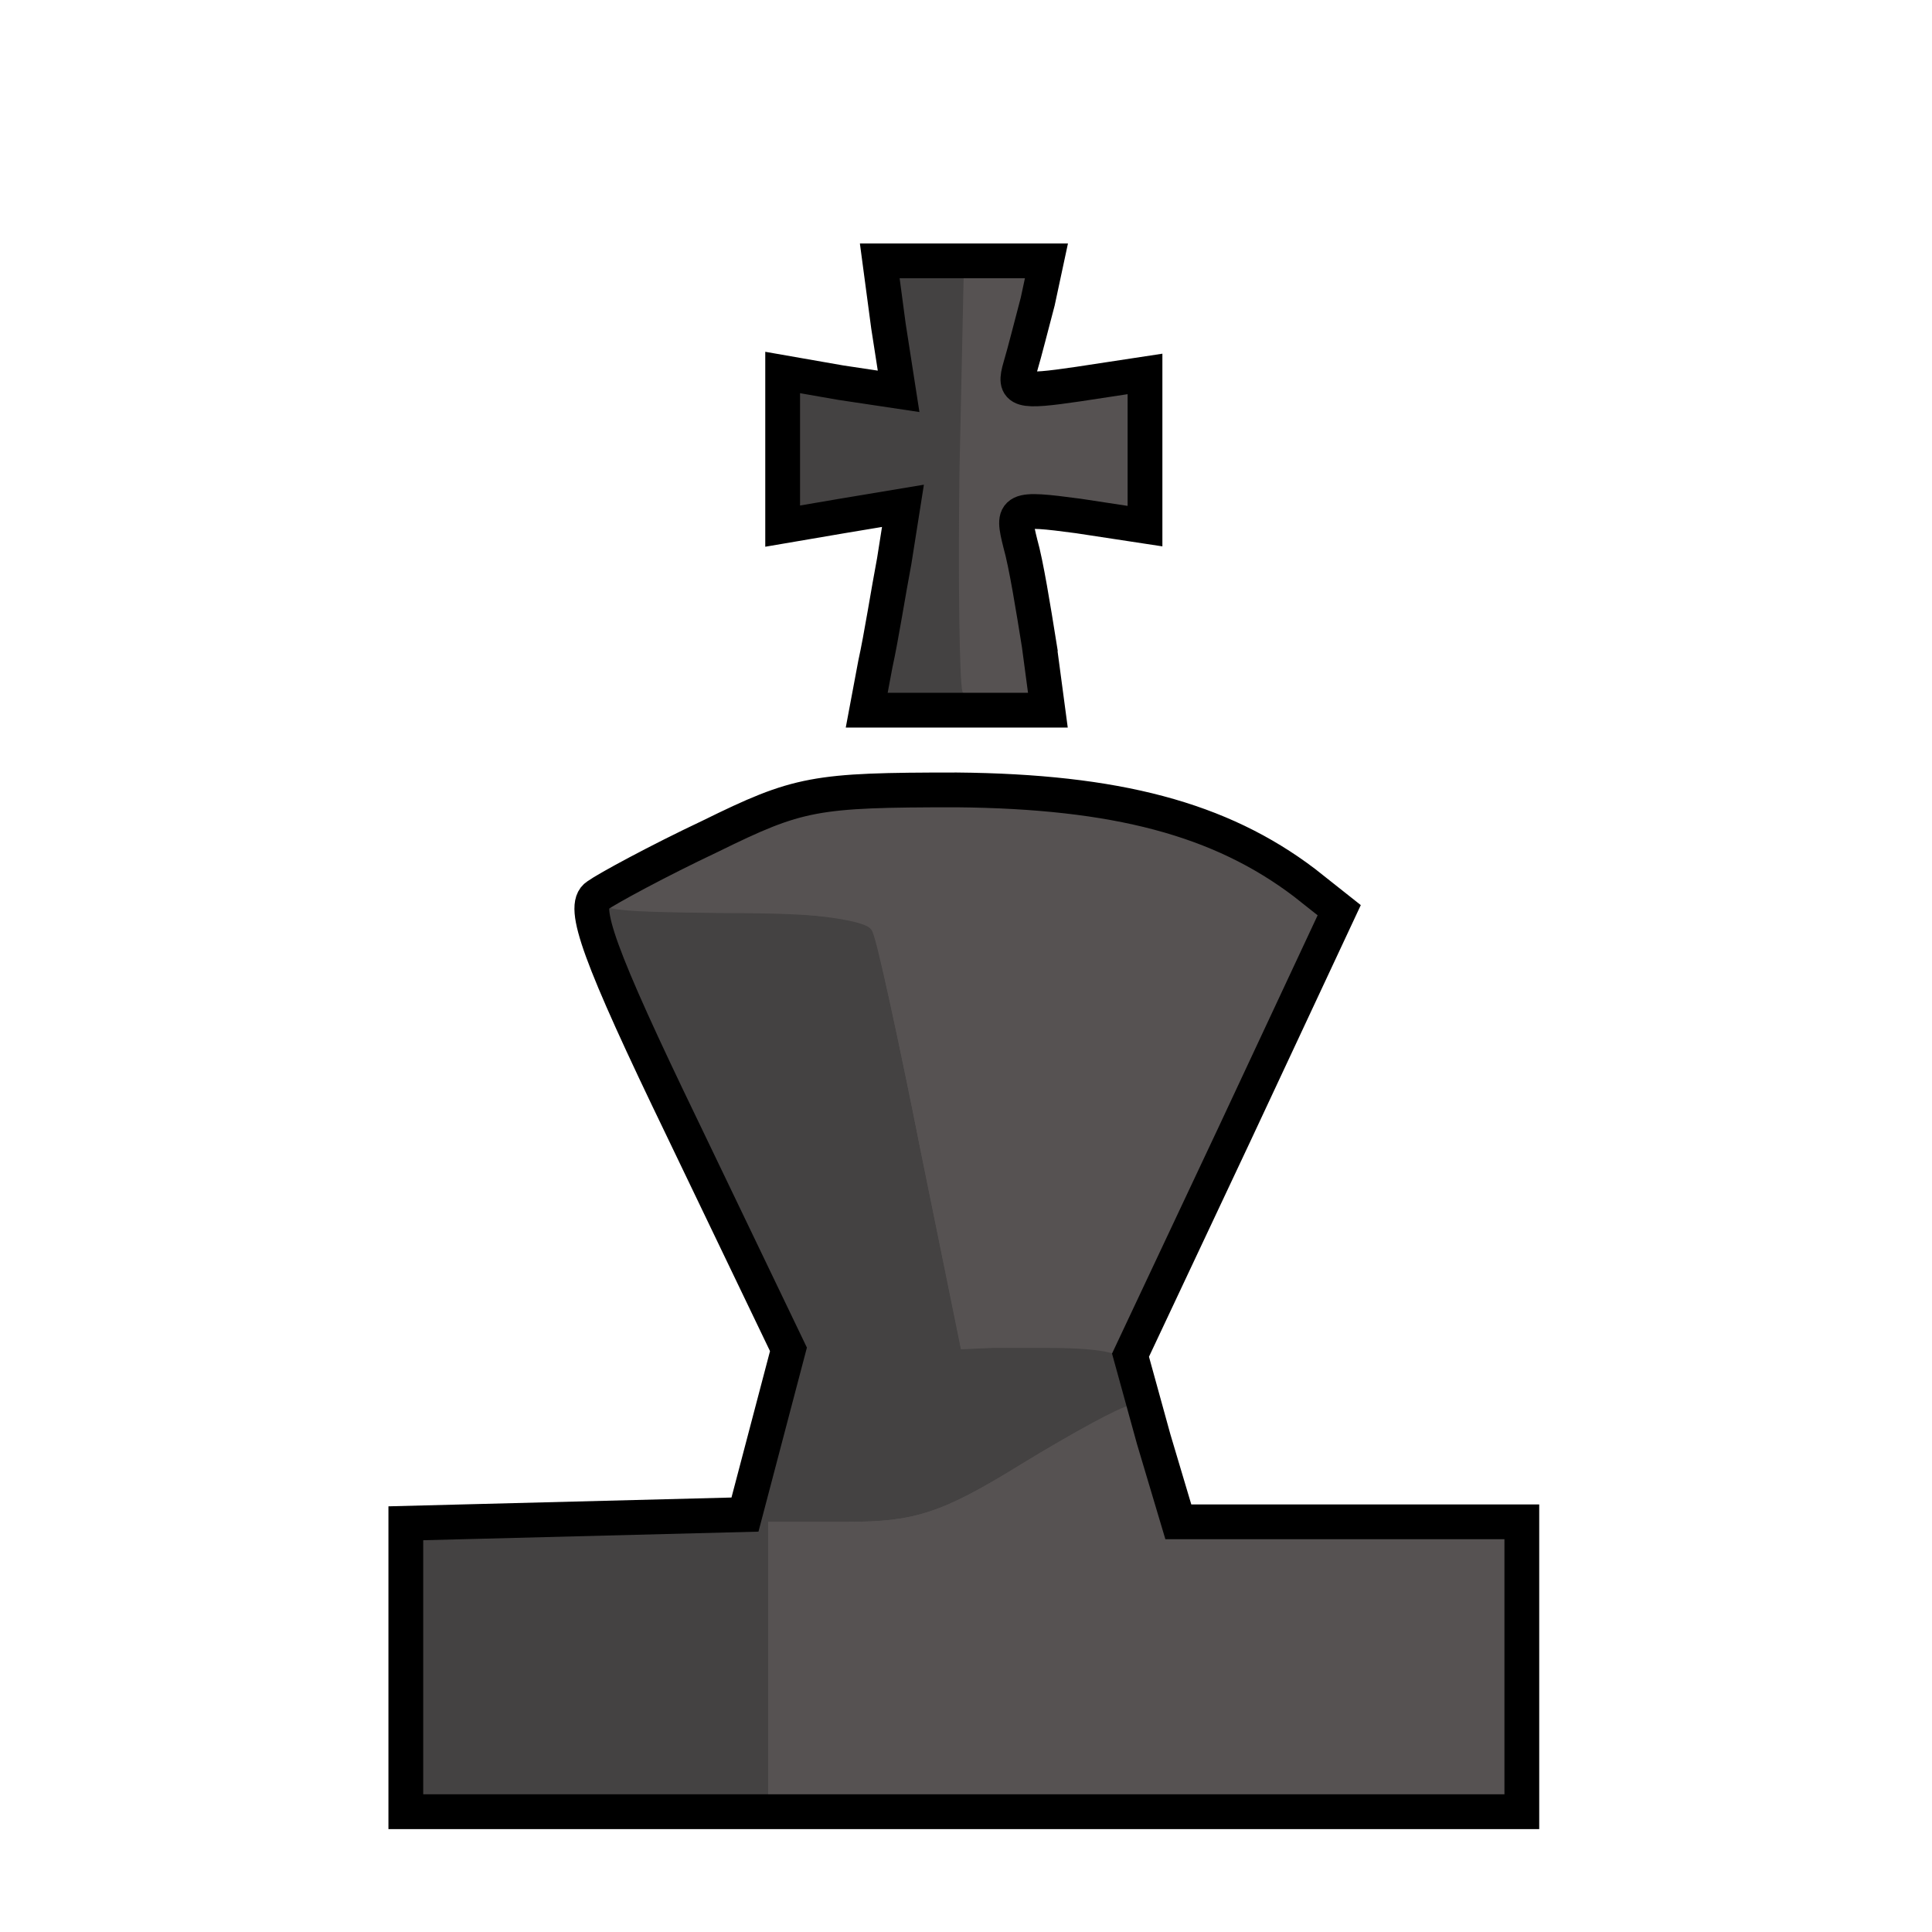 <svg version="1" xmlns="http://www.w3.org/2000/svg" width="133" height="133" viewBox="6150 1350 1333 1333"><path d="M7200 2500v-100h-237l-17-57-16-58 72-153 72-154-24-19c-58-44-130-63-240-64-98 0-109 2-170 32-36 17-71 36-78 41-11 7 1 41 59 161l73 152-15 57-15 57-117 3-117 3v199h770v-100zm-333-705c-4-25-9-56-13-70-6-24-5-25 40-19l46 7v-105l-46 7c-41 6-45 5-40-12 3-10 8-30 12-45l6-28h-115l6 45 7 45-40-6-40-7v106l41-7 42-7-6 38c-4 21-9 53-13 71l-6 32h125l-6-45z" fill="#565252"/><path d="M6430 2500v-99l117-3 117-3 15-57 15-57-72-150c-40-83-72-151-72-153s45-2 99 0c65 2 101 7 104 15 2 7 17 74 32 150l28 137h58c43 0 58 4 63 16 8 21 8 24-4 24-5 0-39 18-75 40-55 34-74 40-120 40h-55v200h-250v-100zm324-692c4-18 9-50 13-71l6-38-42 7-41 7v-106l40 7 40 6-7-45c-6-44-5-45 23-45h29v310h-34c-32 0-33-1-27-32zm179-148c0-30 2-43 4-27 2 15 2 39 0 55-2 15-4 2-4-28z" fill="#444242"/><path d="M6680 2500v-100h55c46 0 65-6 120-40 36-22 69-40 74-40 4 0 14 18 21 40l13 40h237v200h-520v-100zm105-357c-15-76-30-144-33-150-3-9-33-13-101-13-89-1-94-2-76-16 22-17 81-44 131-61 46-15 191-9 249 11 47 16 115 55 115 66 0 3-31 70-68 150l-67 145-61 3-61 3-28-138zm29-316c-2-7-3-76-2-152l3-140 29-3c26-3 28-1 22 22-3 14-9 37-12 51-5 19-3 24 7 21 8-2 26-7 42-10 27-6 27-6 27 44v50l-42-6-41-7 6 39c4 21 9 54 13 72 6 30 5 32-20 32-15 0-29-6-32-13z" fill="#565252"/><path d="M7200 2500v-100h-237l-17-57-16-58 72-153 72-154-24-19c-58-44-130-63-240-64-98 0-109 2-170 32-36 17-71 36-78 41-11 7 1 41 59 161l73 152-15 57-15 57-117 3-117 3v199h770v-100zm-333-705c-4-25-9-56-13-70-6-24-5-25 40-19l46 7v-105l-46 7c-41 6-45 5-40-12 3-10 8-30 12-45l6-28h-115l6 45 7 45-40-6-40-7v106l41-7 42-7-6 38c-4 21-9 53-13 71l-6 32h125l-6-45z" fill="none" stroke="#000" stroke-width="24"/></svg>